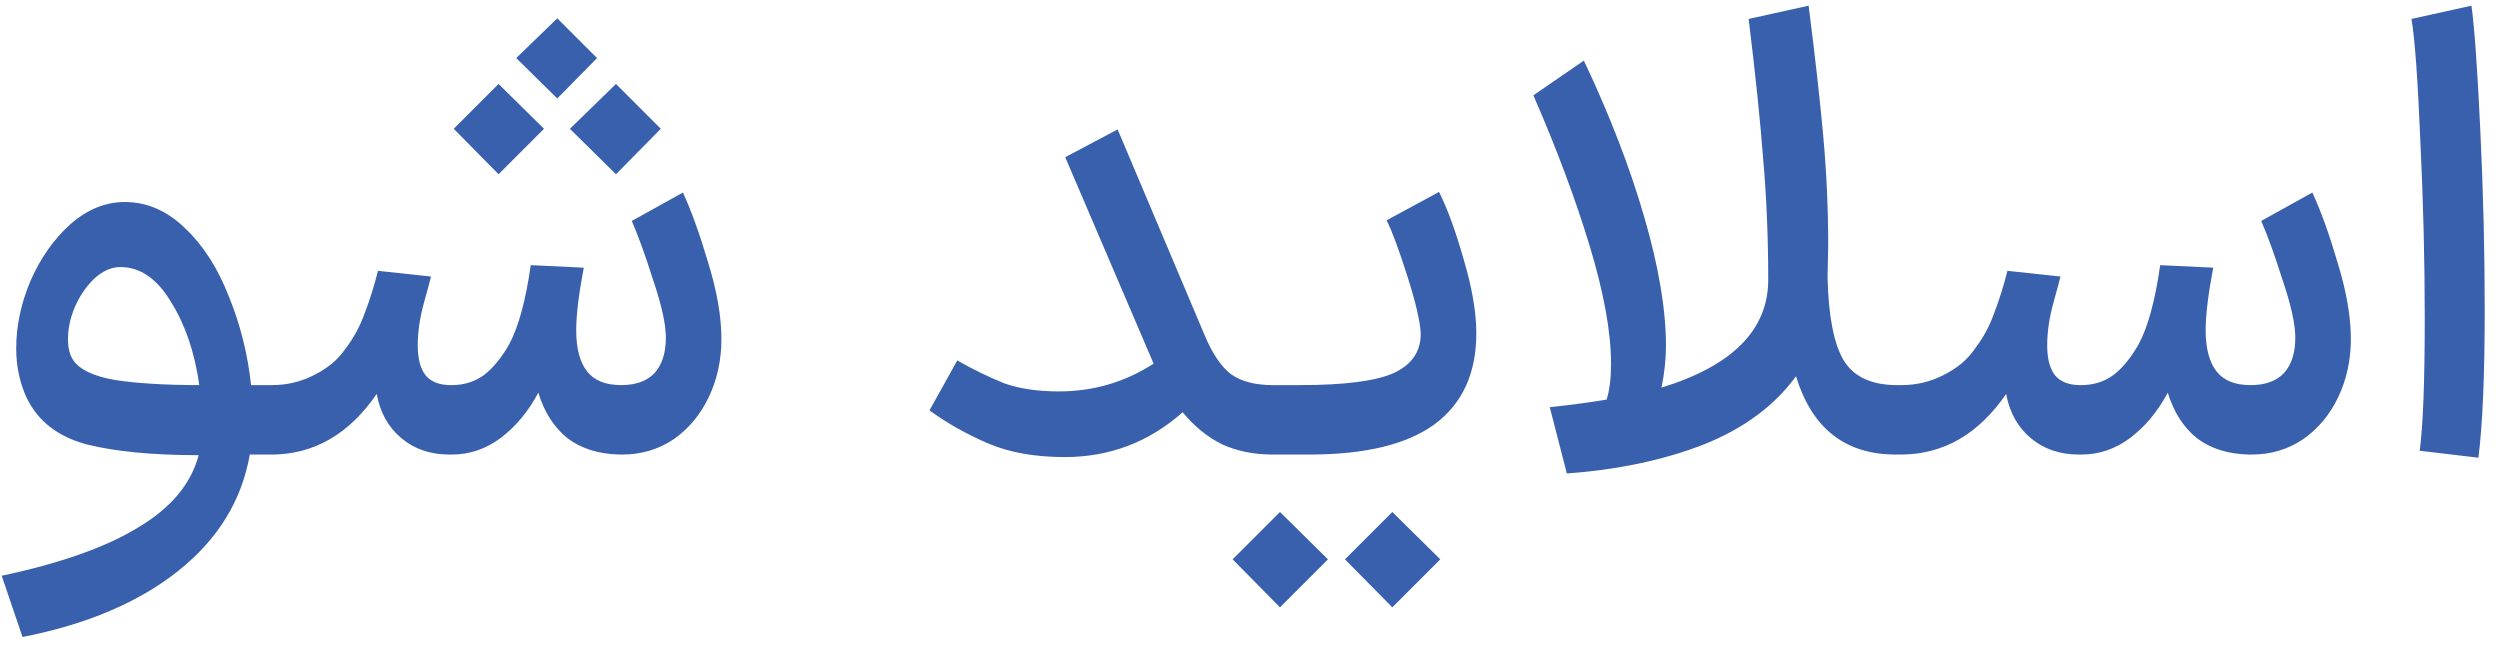 <svg width="99" height="26" viewBox="0 0 99 26" fill="none" xmlns="http://www.w3.org/2000/svg">
<path d="M0.067 22.8C2.417 22.3 4.225 21.658 5.492 20.875C6.775 20.108 7.567 19.158 7.867 18.025C6.05 18.025 4.575 17.883 3.442 17.6C2.309 17.3 1.517 16.692 1.067 15.775C0.784 15.175 0.642 14.517 0.642 13.8C0.642 12.9 0.834 12 1.217 11.1C1.617 10.2 2.142 9.458 2.792 8.875C3.459 8.292 4.175 8 4.942 8C5.825 8 6.625 8.35 7.342 9.05C8.059 9.733 8.634 10.633 9.067 11.75C9.517 12.85 9.809 14.017 9.942 15.25H10.917L11.067 16.625L10.917 18H9.892C9.575 19.817 8.634 21.35 7.067 22.6C5.5 23.85 3.442 24.725 0.892 25.225L0.067 22.8ZM2.892 14.25C3.142 14.633 3.7 14.9 4.567 15.05C5.45 15.183 6.559 15.25 7.892 15.25C7.709 13.95 7.334 12.85 6.767 11.95C6.217 11.033 5.55 10.575 4.767 10.575C4.417 10.575 4.075 10.725 3.742 11.025C3.425 11.325 3.167 11.7 2.967 12.15C2.784 12.583 2.692 13.008 2.692 13.425C2.692 13.775 2.759 14.05 2.892 14.25ZM24.543 18C23.709 17.983 23.018 17.767 22.468 17.35C21.934 16.917 21.551 16.317 21.318 15.55C20.918 16.3 20.418 16.9 19.818 17.35C19.234 17.783 18.593 18 17.893 18H17.793C17.043 18 16.409 17.783 15.893 17.35C15.376 16.917 15.051 16.333 14.918 15.6C13.818 17.2 12.426 18 10.743 18H10.643L10.493 16.625L10.643 15.25H10.768C11.368 15.25 11.926 15.117 12.443 14.85C12.976 14.583 13.384 14.242 13.668 13.825C14.001 13.392 14.259 12.917 14.443 12.4C14.643 11.883 14.818 11.325 14.968 10.725L17.068 10.95C17.051 11.033 16.959 11.375 16.793 11.975C16.626 12.575 16.543 13.142 16.543 13.675C16.543 14.192 16.643 14.583 16.843 14.85C17.059 15.117 17.393 15.25 17.843 15.25H17.893C18.376 15.25 18.801 15.117 19.168 14.85C19.534 14.567 19.868 14.158 20.168 13.625C20.534 12.942 20.818 11.9 21.018 10.5L23.118 10.6C22.918 11.65 22.818 12.475 22.818 13.075C22.818 13.792 22.959 14.333 23.243 14.7C23.526 15.067 23.976 15.25 24.593 15.25C25.176 15.25 25.618 15.092 25.918 14.775C26.218 14.442 26.368 13.975 26.368 13.375C26.368 12.842 26.201 12.083 25.868 11.1C25.551 10.1 25.268 9.317 25.018 8.75L27.043 7.625C27.376 8.342 27.709 9.267 28.043 10.4C28.393 11.533 28.568 12.542 28.568 13.425C28.568 14.258 28.401 15.025 28.068 15.725C27.734 16.425 27.268 16.983 26.668 17.4C26.068 17.8 25.393 18 24.643 18H24.543ZM19.743 3.325L21.543 5.1L19.743 6.9L17.968 5.1L19.743 3.325ZM22.068 0.725L23.643 2.3L22.068 3.9L20.443 2.3L22.068 0.725ZM23.493 4.2L24.393 3.325L24.968 3.9C25.768 4.7 26.168 5.1 26.168 5.1L24.393 6.9L22.568 5.1L23.493 4.2ZM50.408 18C49.658 18 48.992 17.867 48.408 17.6C47.825 17.317 47.3 16.892 46.833 16.325C45.5 17.508 43.942 18.1 42.158 18.1C40.975 18.1 39.958 17.917 39.108 17.55C38.258 17.183 37.492 16.75 36.808 16.25L37.908 14.275C38.558 14.642 39.175 14.942 39.758 15.175C40.358 15.392 41.083 15.5 41.933 15.5C43.3 15.5 44.55 15.133 45.683 14.4L42.183 6.225L44.258 5.125L47.683 13.225C48 13.992 48.358 14.525 48.758 14.825C49.158 15.108 49.708 15.25 50.408 15.25H50.683L50.833 16.625L50.683 18H50.408ZM50.437 15.25H51.486C53.236 15.25 54.47 15.092 55.187 14.775C55.903 14.442 56.261 13.925 56.261 13.225C56.245 12.758 56.07 12 55.736 10.95C55.403 9.9 55.128 9.158 54.911 8.725L56.986 7.6C57.32 8.267 57.645 9.158 57.962 10.275C58.295 11.392 58.462 12.367 58.462 13.2C58.462 14.783 57.911 15.983 56.812 16.8C55.712 17.6 54.062 18 51.861 18H50.437V15.25ZM57.036 22.15C56.203 22.983 55.786 23.4 55.786 23.4L55.136 24.05L53.261 22.15L55.136 20.275L57.036 22.15ZM50.687 20.275L52.587 22.15C51.753 22.983 51.337 23.4 51.337 23.4L50.687 24.05L48.812 22.15L50.687 20.275ZM75.072 18C73.072 18 71.755 16.967 71.121 14.9C70.272 16.067 69.055 16.967 67.472 17.6C65.888 18.217 64.08 18.6 62.047 18.75L61.371 16.125C62.155 16.042 62.905 15.942 63.621 15.825C63.738 15.458 63.797 14.983 63.797 14.4C63.797 13.15 63.513 11.592 62.947 9.725C62.38 7.858 61.638 5.875 60.721 3.775L62.721 2.4C63.755 4.583 64.555 6.658 65.121 8.625C65.688 10.575 65.972 12.267 65.972 13.7C65.972 14.217 65.913 14.767 65.796 15.35C68.613 14.483 70.022 13.058 70.022 11.075C70.022 9.408 69.955 7.817 69.822 6.3C69.705 4.767 69.513 2.917 69.246 0.75L71.621 0.225C71.871 2.175 72.063 3.883 72.197 5.35C72.33 6.8 72.397 8.267 72.397 9.75L72.371 10.975C72.405 12.492 72.613 13.583 72.996 14.25C73.397 14.917 74.105 15.25 75.121 15.25H75.371V18H75.072ZM89.069 18C88.236 17.983 87.544 17.767 86.994 17.35C86.461 16.917 86.078 16.317 85.844 15.55C85.444 16.3 84.944 16.9 84.344 17.35C83.761 17.783 83.119 18 82.419 18H82.319C81.569 18 80.936 17.783 80.419 17.35C79.903 16.917 79.578 16.333 79.444 15.6C78.344 17.2 76.953 18 75.269 18H75.169L75.019 16.625L75.169 15.25H75.294C75.894 15.25 76.453 15.117 76.969 14.85C77.502 14.583 77.911 14.242 78.194 13.825C78.528 13.392 78.786 12.917 78.969 12.4C79.169 11.883 79.344 11.325 79.494 10.725L81.594 10.95C81.578 11.033 81.486 11.375 81.319 11.975C81.153 12.575 81.069 13.142 81.069 13.675C81.069 14.192 81.169 14.583 81.369 14.85C81.586 15.117 81.919 15.25 82.369 15.25H82.419C82.903 15.25 83.328 15.117 83.694 14.85C84.061 14.567 84.394 14.158 84.694 13.625C85.061 12.942 85.344 11.9 85.544 10.5L87.644 10.6C87.444 11.65 87.344 12.475 87.344 13.075C87.344 13.792 87.486 14.333 87.769 14.7C88.052 15.067 88.502 15.25 89.119 15.25C89.703 15.25 90.144 15.092 90.444 14.775C90.744 14.442 90.894 13.975 90.894 13.375C90.894 12.842 90.728 12.083 90.394 11.1C90.078 10.1 89.794 9.317 89.544 8.75L91.569 7.625C91.903 8.342 92.236 9.267 92.569 10.4C92.919 11.533 93.094 12.542 93.094 13.425C93.094 14.258 92.927 15.025 92.594 15.725C92.261 16.425 91.794 16.983 91.194 17.4C90.594 17.8 89.919 18 89.169 18H89.069ZM95.82 17.85C95.954 16.85 96.02 15.1 96.02 12.6C96.02 10.317 95.962 7.975 95.845 5.575C95.745 3.158 95.629 1.55 95.495 0.75L97.87 0.225C97.987 1.058 98.104 2.7 98.22 5.15C98.337 7.6 98.395 9.967 98.395 12.25C98.395 14.85 98.312 16.808 98.145 18.125L95.82 17.85Z" fill="#3860AC"/>
</svg>
